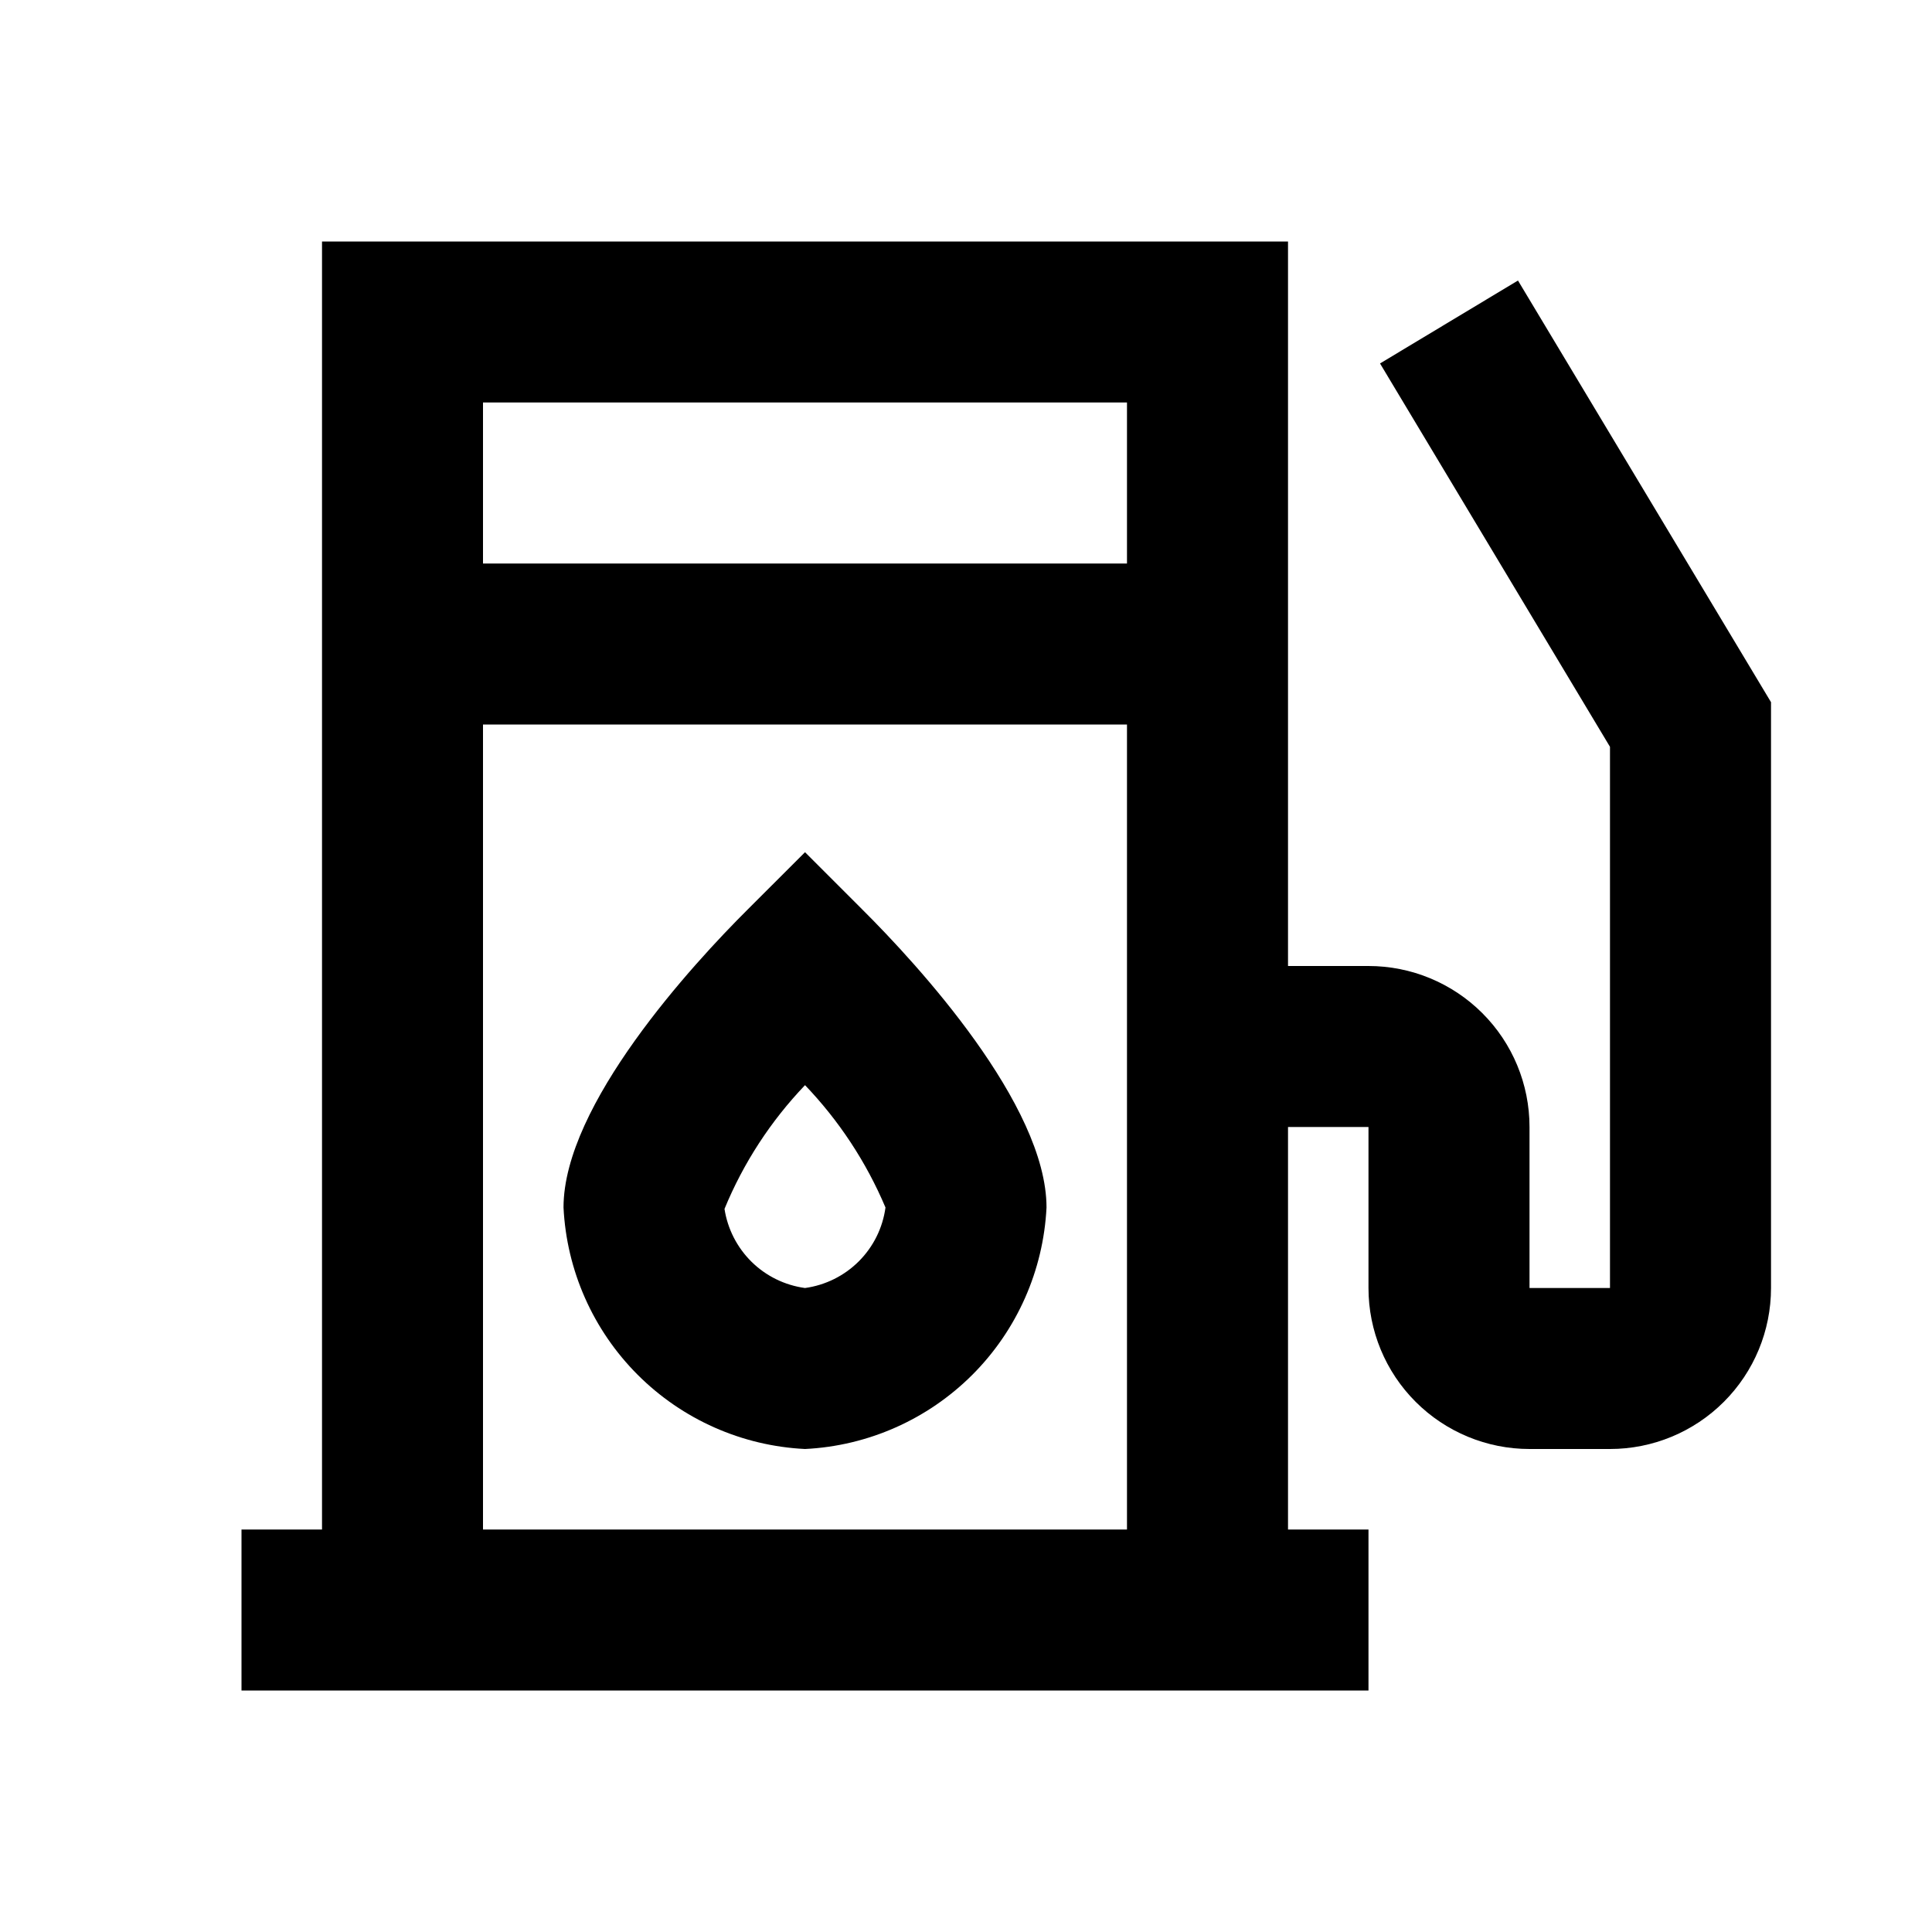 <svg width="40" height="40" viewBox="0 0 40 40" fill="none" xmlns="http://www.w3.org/2000/svg">
    <path
        d="M31.428 5.808L28.572 7.525L33.333 15.462V26.667H31.667V23.333C31.667 22.449 31.316 21.601 30.69 20.976C30.065 20.351 29.217 20 28.333 20H26.667V5H6.667V31.667H5V35H28.333V31.667H26.667V23.333H28.333V26.667C28.333 27.551 28.684 28.399 29.31 29.024C29.935 29.649 30.783 30 31.667 30H33.333C34.217 30 35.065 29.649 35.69 29.024C36.316 28.399 36.667 27.551 36.667 26.667V14.538L31.428 5.808ZM23.333 31.667H10V15H23.333V31.667ZM23.333 11.667H10V8.333H23.333V11.667Z"
        fill="currentColor" />
    <path
        d="M16.667 30C17.972 29.936 19.206 29.388 20.131 28.464C21.055 27.54 21.602 26.305 21.667 25C21.667 22.874 19 19.97 17.845 18.822L16.667 17.644L15.488 18.822C14.333 19.97 11.667 22.874 11.667 25C11.731 26.305 12.279 27.54 13.203 28.464C14.127 29.388 15.361 29.936 16.667 30ZM16.667 22.467C17.372 23.203 17.936 24.061 18.333 25C18.276 25.422 18.082 25.813 17.781 26.114C17.48 26.415 17.088 26.609 16.667 26.667C16.249 26.61 15.861 26.42 15.561 26.125C15.261 25.829 15.064 25.445 15 25.029C15.391 24.078 15.957 23.21 16.667 22.467Z"
        fill="currentColor" />
</svg>